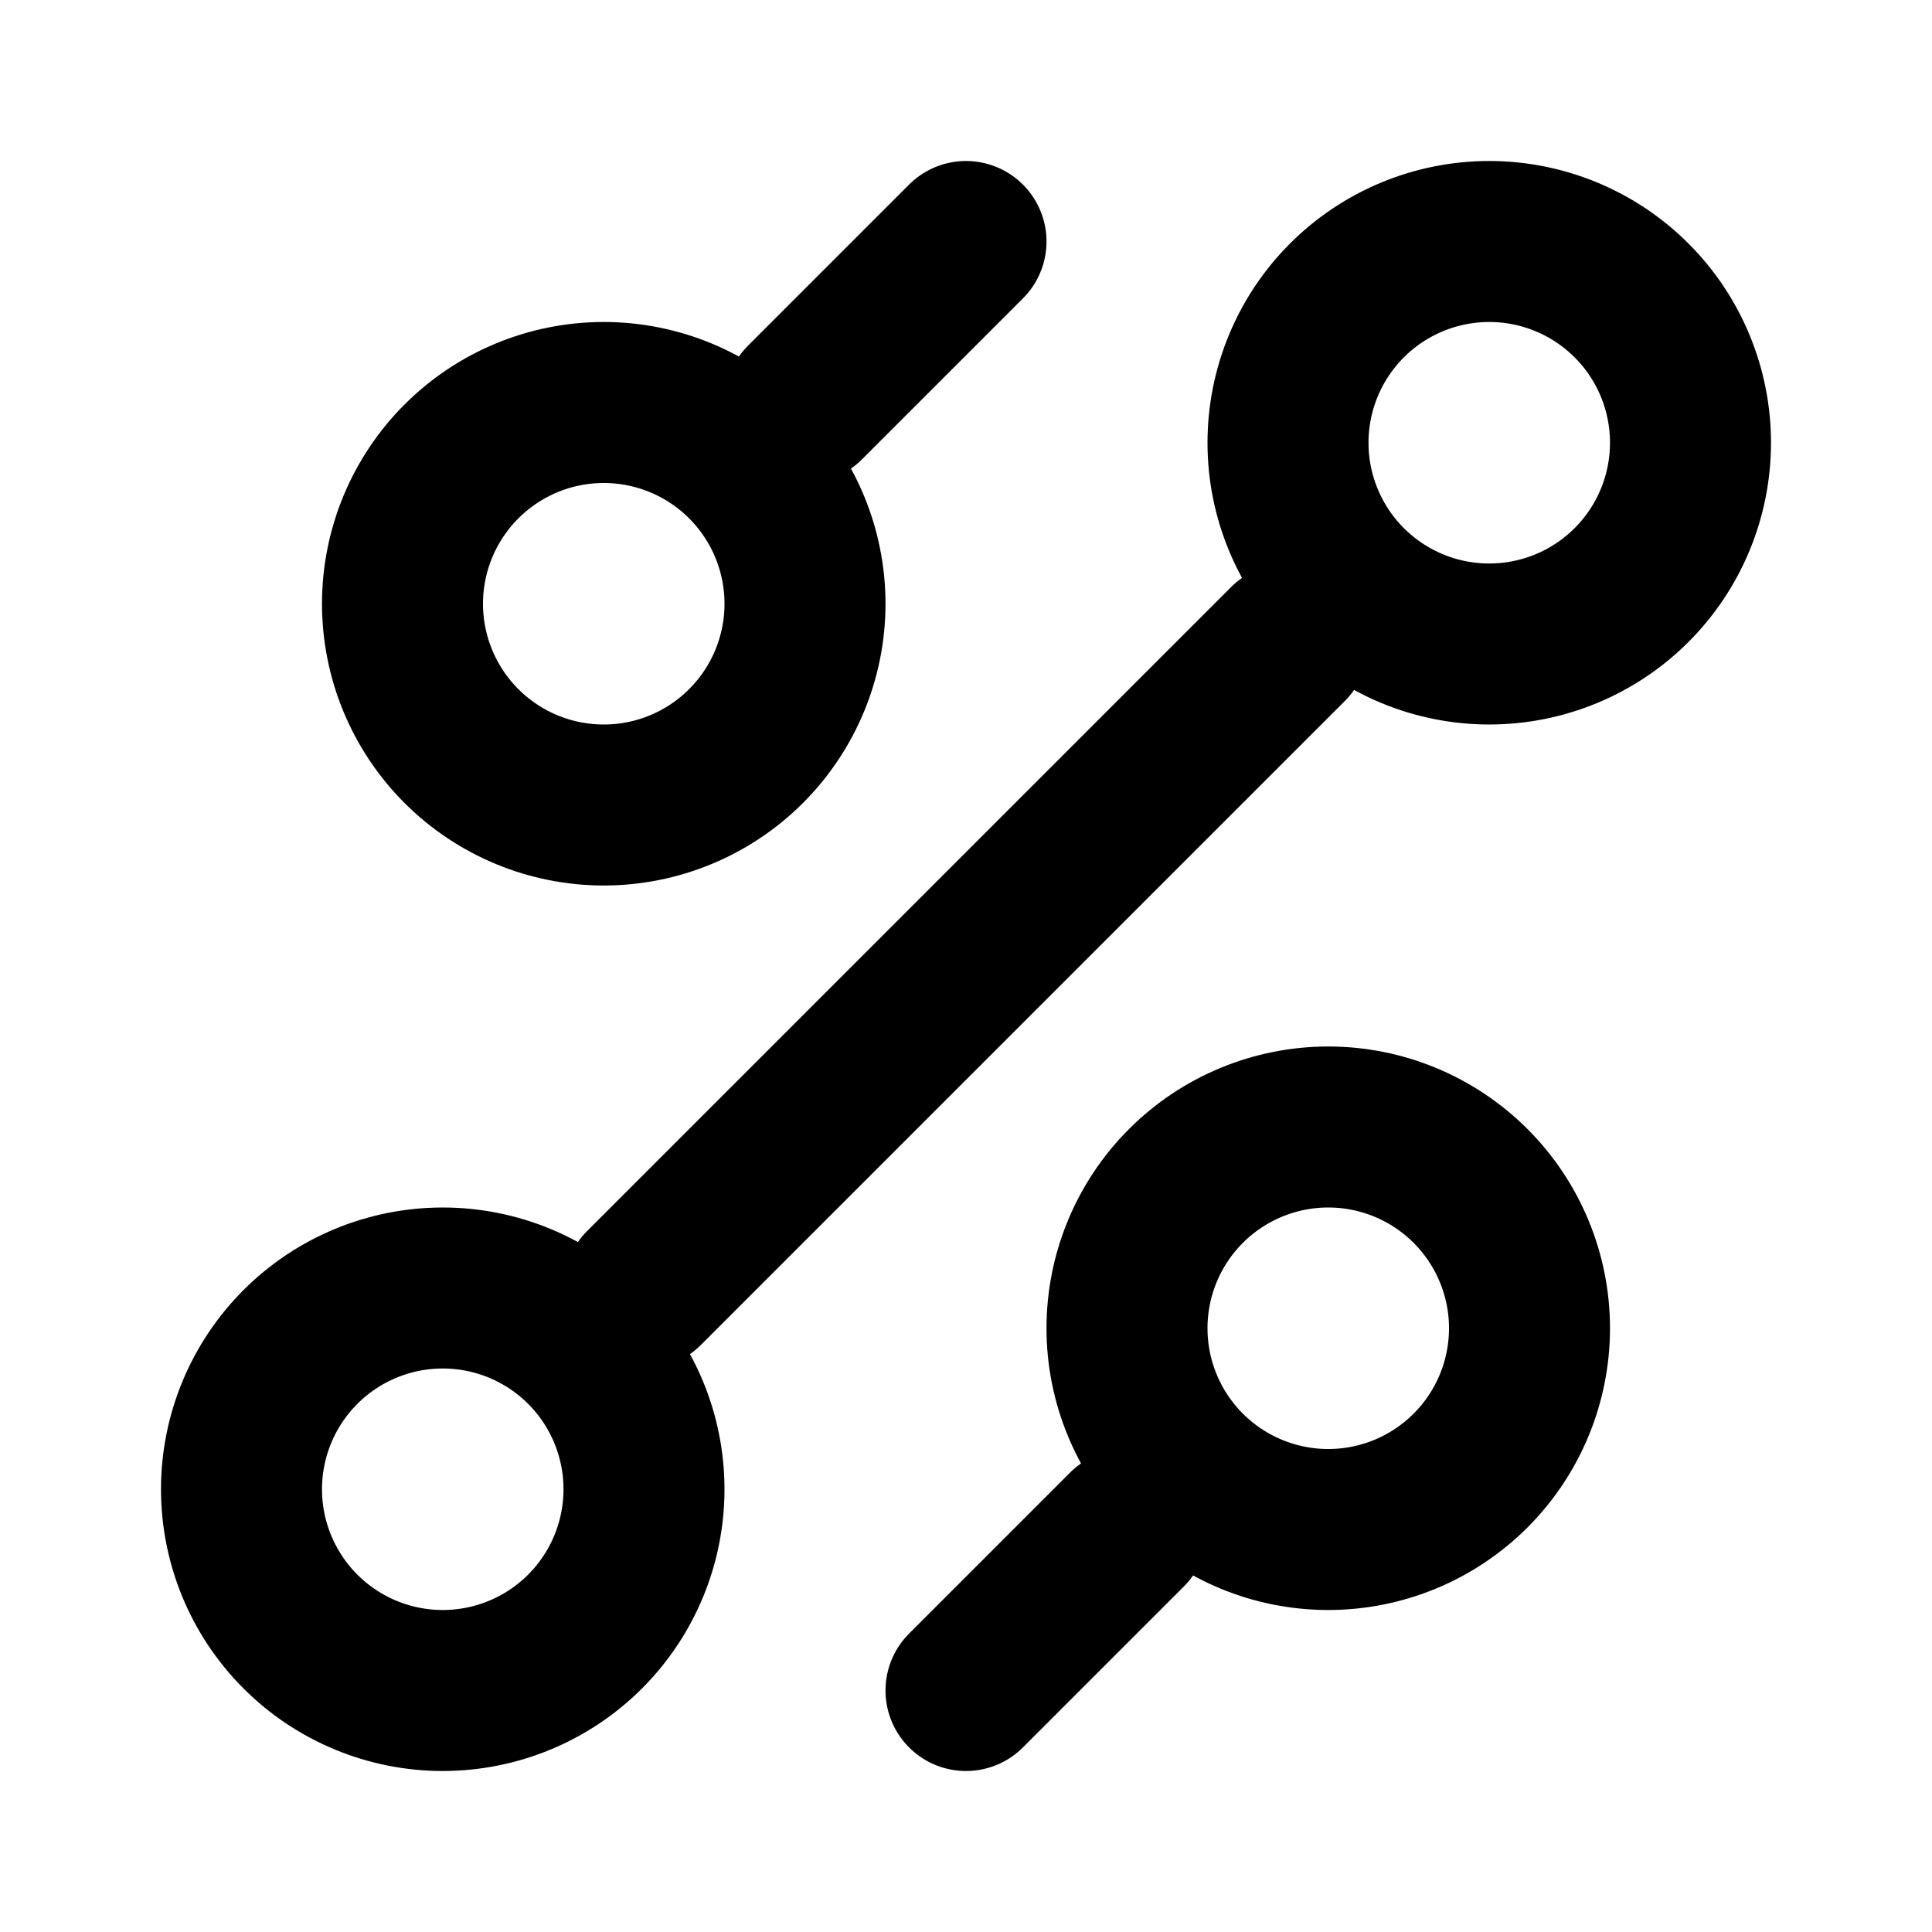 <svg width="256" height="256" viewBox="0 0 256 256" fill="none" xmlns="http://www.w3.org/2000/svg">
<path d="M106.667 53.333L128 32M85.333 170.667L170.667 85.333M128 224L149.333 202.667M176 202.667C183.072 202.667 189.855 199.857 194.856 194.856C199.857 189.855 202.667 183.072 202.667 176C202.667 168.928 199.857 162.145 194.856 157.144C189.855 152.143 183.072 149.333 176 149.333C168.928 149.333 162.145 152.143 157.144 157.144C152.143 162.145 149.333 168.928 149.333 176C149.333 183.072 152.143 189.855 157.144 194.856C162.145 199.857 168.928 202.667 176 202.667ZM80 106.667C87.072 106.667 93.855 103.857 98.856 98.856C103.857 93.855 106.667 87.072 106.667 80C106.667 72.928 103.857 66.145 98.856 61.144C93.855 56.143 87.072 53.333 80 53.333C72.928 53.333 66.145 56.143 61.144 61.144C56.143 66.145 53.333 72.928 53.333 80C53.333 87.072 56.143 93.855 61.144 98.856C66.145 103.857 72.928 106.667 80 106.667ZM58.667 224C65.739 224 72.522 221.19 77.523 216.19C82.524 211.189 85.333 204.406 85.333 197.333C85.333 190.261 82.524 183.478 77.523 178.477C72.522 173.476 65.739 170.667 58.667 170.667C51.594 170.667 44.812 173.476 39.81 178.477C34.809 183.478 32 190.261 32 197.333C32 204.406 34.809 211.189 39.81 216.19C44.812 221.19 51.594 224 58.667 224ZM197.333 85.333C204.406 85.333 211.189 82.524 216.19 77.523C221.19 72.522 224 65.739 224 58.667C224 51.594 221.19 44.812 216.19 39.81C211.189 34.809 204.406 32 197.333 32C190.261 32 183.478 34.809 178.477 39.81C173.476 44.812 170.667 51.594 170.667 58.667C170.667 65.739 173.476 72.522 178.477 77.523C183.478 82.524 190.261 85.333 197.333 85.333Z" stroke="black" stroke-width="21.333" stroke-linecap="round" stroke-linejoin="round"/>
</svg>
